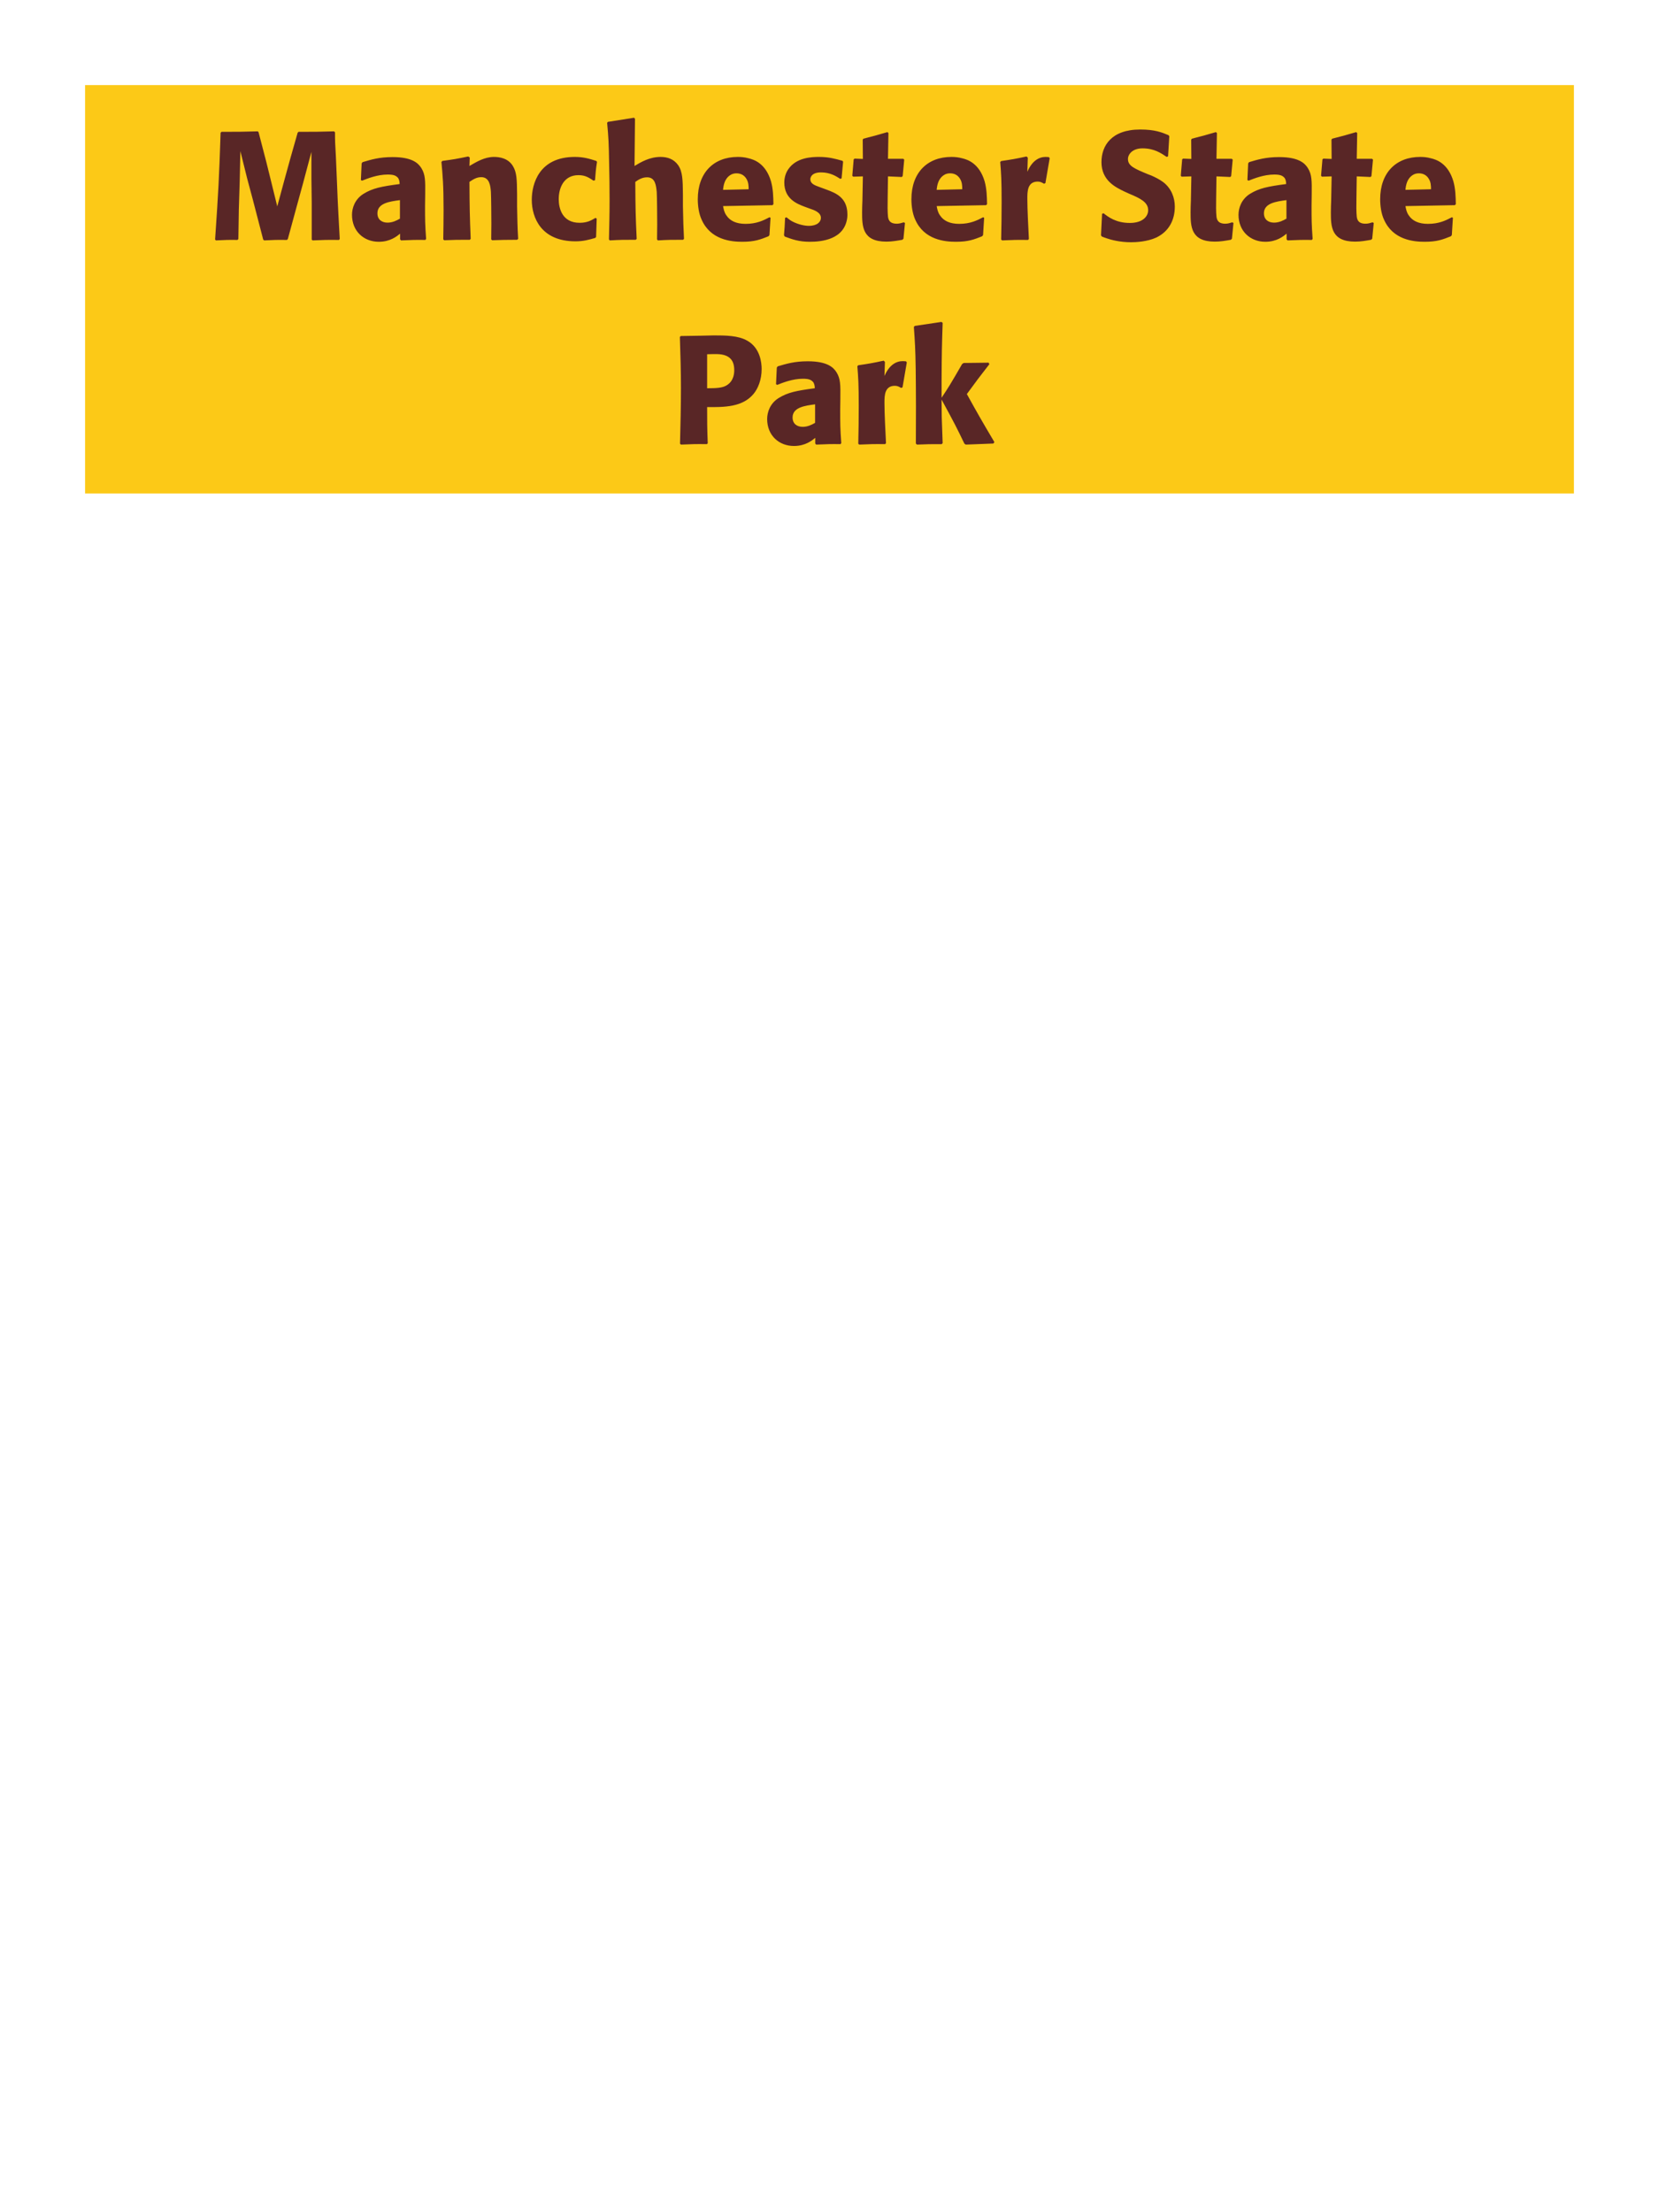 <?xml version="1.0" encoding="UTF-8"?>
<svg xmlns="http://www.w3.org/2000/svg" xmlns:xlink="http://www.w3.org/1999/xlink" width="975" height="1300" viewBox="0 0 975 1300">
<path fill-rule="nonzero" fill="rgb(98.824%, 78.824%, 9.02%)" fill-opacity="1" d="M 50 50 L 925 50 L 925 290 L 50 290 Z M 50 50 "/>
<path fill-rule="nonzero" fill="rgb(34.902%, 14.902%, 14.902%)" fill-opacity="1" d="M 196.34 77.191 C 186.98 77.461 185.449 77.461 175.461 77.461 L 174.922 78 L 170.781 92.578 L 167.18 105.629 L 162.949 121.289 L 158.988 105.18 L 156.469 95.012 L 151.969 77.73 L 151.52 77.191 C 141.891 77.461 140.27 77.461 130.191 77.461 L 129.648 78 C 128.75 104.91 128.391 111.84 126.41 140.73 L 126.859 141.27 C 132.621 141 134.332 140.91 139.551 141 L 140.09 140.461 L 140.359 123.27 L 140.898 105.809 L 141.262 88.801 L 145.219 104.73 L 148.641 117.512 L 154.672 140.73 L 155.211 141.27 C 160.789 141 162.32 140.91 168.621 141 L 169.16 140.461 L 174.379 121.289 L 177.98 108.148 L 183.02 89.25 L 183.02 105.359 L 183.199 119.129 L 183.199 140.73 L 183.648 141.27 C 189.859 141 192.289 140.91 199.219 141 L 199.672 140.461 C 199.129 130.199 198.5 119.852 198.141 109.5 C 197.871 103.828 197.691 98.16 197.422 92.488 C 196.969 84.121 196.879 83.039 196.879 77.73 Z M 249.891 114.18 C 249.98 106.078 249.98 102.57 247.641 98.789 C 245.84 95.91 242.242 92.309 230.723 92.309 C 222.98 92.309 218.211 93.75 213.082 95.281 L 212.543 96 L 212.09 105.809 L 212.812 106.172 C 215.961 104.91 221.812 102.57 227.84 102.57 C 231.172 102.57 232.52 103.109 233.691 104.281 C 234.59 105.18 234.863 106.801 234.863 108.148 C 224.062 109.59 219.02 110.578 213.621 113.91 C 208.582 117.059 206.871 122.191 206.871 126.238 C 206.871 135.871 213.801 142.078 222.621 142.078 C 229.371 142.078 233.242 138.84 235.133 137.309 L 235.133 140.641 L 235.672 141.27 C 242.152 141 244.133 140.91 249.98 141 L 250.43 140.371 C 249.801 131.551 249.801 129.301 249.801 120.84 L 249.891 114.18 M 235.043 128.488 C 233.152 129.57 230.723 130.828 227.75 130.828 C 224.512 130.828 221.812 129.121 221.812 125.34 C 221.812 119.398 228.922 118.41 235.043 117.602 Z M 304.52 140.371 C 304.07 132.449 304.07 129.93 303.891 121.109 L 303.891 114.09 C 303.801 105.449 303.711 101.309 301.461 97.621 C 298.668 92.941 293.539 92.219 290.301 92.219 C 284.809 92.219 280.039 95.102 275.898 97.531 L 276.078 92.578 L 275.18 91.949 C 268.25 93.391 266.719 93.66 259.969 94.559 L 259.43 95.191 C 260.148 103.02 260.691 108.691 260.691 123.359 C 260.691 129.121 260.598 134.879 260.508 140.641 L 261.051 141.18 C 267.531 140.91 268.879 140.91 276.078 140.91 L 276.621 140.371 C 276.078 126.512 275.988 123 275.898 106.891 C 277.789 105.629 279.949 104.102 282.828 104.102 C 287.781 104.102 288.23 109.41 288.5 112.648 C 288.68 115.621 288.77 127.949 288.77 131.371 C 288.77 134.43 288.68 137.578 288.68 140.641 L 289.219 141.18 C 295.16 141 296.691 140.91 303.891 140.91 Z M 349.969 128.039 C 347.539 129.48 345.199 130.922 340.609 130.922 C 330.438 130.922 328.367 122.461 328.367 117.059 C 328.367 110.488 331.25 102.93 339.98 102.93 C 343.938 102.93 346.098 104.371 348.801 106.172 L 349.699 105.898 C 350.059 101.129 350.148 99.871 350.867 95.102 L 350.418 94.559 C 346.457 93.301 343.039 92.219 337.82 92.219 C 316.668 92.219 312.527 108.238 312.527 117.422 C 312.527 127.77 317.93 141.809 338.18 141.809 C 342.949 141.809 346.008 140.91 349.789 139.828 L 350.328 139.289 L 350.688 128.488 Z M 401.988 140.371 C 401.629 132.988 401.539 130.469 401.359 121.109 L 401.359 114.359 C 401.27 105.809 401.18 100.859 398.566 97.078 C 395.957 93.391 392.18 92.219 388.219 92.219 C 381.648 92.219 376.52 95.371 372.918 97.531 L 373.188 69.809 L 372.648 69.18 L 357.258 71.609 L 356.809 72.148 C 357.617 80.879 357.797 84.121 357.977 95.73 C 358.16 103.02 358.25 110.309 358.25 117.602 C 358.25 126.512 358.066 131.82 357.887 140.641 L 358.34 141.27 C 365 140.91 366.348 140.91 373.637 140.91 L 374.18 140.371 C 373.547 126.871 373.457 122.82 373.367 106.891 C 375.078 105.719 377.238 104.191 380.297 104.191 C 385.25 104.191 385.609 109.32 385.969 112.922 C 386.148 115.711 386.238 128.488 386.238 131.82 C 386.238 134.789 386.148 137.672 386.148 140.641 L 386.598 141.27 C 393.078 140.91 394.52 140.91 401.449 140.91 Z M 452.211 127.68 C 448.793 129.48 444.742 131.551 438.172 131.551 C 432.773 131.551 429.082 129.84 426.922 126.602 C 425.57 124.711 425.301 122.91 424.941 121.109 L 454.012 120.57 L 454.551 119.941 C 454.461 115.531 454.371 111.031 453.113 106.531 C 449.961 95.91 443.031 93.75 439.973 93.031 C 437.723 92.398 435.652 92.219 433.582 92.219 C 419.453 92.219 410.09 101.488 410.09 117.059 C 410.09 121.289 410.812 125.699 412.25 128.852 C 417.473 141 429.711 142.078 436.191 142.078 C 443.66 142.078 446.902 140.73 451.672 138.84 L 452.211 138.121 L 452.84 127.949 L 452.211 127.68 M 424.941 111.57 C 425.211 108.781 425.84 105 429.262 102.84 C 430.34 102.121 431.602 101.852 432.863 101.852 C 435.832 101.852 437.633 103.379 438.621 105 C 439.883 106.98 439.973 109.141 439.973 111.211 Z M 481.73 109.949 C 478.668 108.871 476.238 107.879 476.238 105.359 C 476.238 104.281 476.961 101.309 482.539 101.309 C 488.031 101.309 491.539 103.648 493.789 105.09 L 494.602 104.82 L 495.5 95.012 L 495.051 94.469 C 490.82 93.301 487.129 92.219 481.281 92.219 C 476.871 92.219 468.051 92.578 463.371 99.328 C 462.199 100.949 460.941 103.648 460.941 107.25 C 460.941 116.879 468.41 119.762 472.641 121.379 L 476.059 122.641 C 478.488 123.449 482.449 124.801 482.449 128.039 C 482.449 130.289 480.379 132.719 475.34 132.719 C 472.82 132.719 469.129 131.91 465.801 130.199 C 464.27 129.391 463.551 128.762 462.199 127.68 L 461.391 128.039 C 461.211 132.719 461.121 133.711 460.758 138.211 L 461.211 139.02 C 465.621 140.641 469.398 142.078 475.969 142.078 C 482.809 142.078 496.309 140.82 497.93 127.949 C 498.02 127.23 498.02 126.602 498.02 125.969 C 498.02 116.07 491.09 113.461 486.141 111.57 Z M 531.141 130.648 C 529.609 131.102 528.527 131.461 527 131.461 C 522.41 131.461 522.051 128.578 521.867 127.23 C 521.598 124.891 521.598 119.941 521.688 116.34 L 521.867 103.648 L 529.969 104.012 L 530.508 103.469 L 531.41 93.84 L 530.867 93.301 L 521.867 93.301 L 522.141 78.18 L 521.508 77.641 C 515.391 79.441 513.77 79.891 507.379 81.512 L 507.02 82.141 L 507.109 93.391 L 502.25 93.211 L 501.711 93.66 L 500.898 103.289 L 501.438 103.828 L 507.109 103.648 L 506.84 117.961 C 506.75 120.211 506.66 122.461 506.66 124.801 C 506.66 133.078 506.84 141.988 520.879 141.988 C 524.391 141.988 527.18 141.449 530.328 140.91 L 530.961 140.281 L 531.859 131.012 Z M 577.758 127.68 C 574.34 129.48 570.289 131.551 563.719 131.551 C 558.32 131.551 554.629 129.84 552.469 126.602 C 551.117 124.711 550.848 122.91 550.488 121.109 L 579.559 120.57 L 580.098 119.941 C 580.008 115.531 579.918 111.031 578.66 106.531 C 575.508 95.91 568.578 93.75 565.52 93.031 C 563.27 92.398 561.199 92.219 559.129 92.219 C 545 92.219 535.637 101.488 535.637 117.059 C 535.637 121.289 536.359 125.699 537.797 128.852 C 543.02 141 555.258 142.078 561.738 142.078 C 569.207 142.078 572.449 140.73 577.219 138.84 L 577.758 138.121 L 578.387 127.949 L 577.758 127.68 M 550.488 111.57 C 550.758 108.781 551.387 105 554.809 102.84 C 555.887 102.121 557.148 101.852 558.41 101.852 C 561.379 101.852 563.18 103.379 564.168 105 C 565.43 106.98 565.52 109.141 565.52 111.211 Z M 614.391 107.609 L 616.91 92.941 L 616.371 92.309 C 615.742 92.309 615.109 92.219 614.48 92.219 C 610.789 92.219 606.652 94.289 603.77 100.949 L 604.039 92.672 L 603.32 91.949 C 596.66 93.391 594.949 93.66 588.379 94.648 L 587.84 95.191 C 588.379 101.941 588.652 105.988 588.652 118.5 C 588.652 125.879 588.559 133.262 588.379 140.73 L 588.922 141.27 C 595.582 141 597.02 140.91 604.219 141 L 604.672 140.371 C 604.309 133.078 603.77 122.91 603.77 116.699 C 603.77 112.648 603.77 106.711 609.891 106.711 C 611.422 106.711 612.32 107.25 613.582 107.969 Z M 674.422 102.301 C 666.863 99.148 662.902 97.531 662.902 93.48 C 662.902 90.691 665.512 87.18 671.453 87.18 C 678.293 87.18 682.34 89.969 685.672 92.219 L 686.48 91.859 L 687.203 80.07 L 686.75 79.441 C 682.883 77.82 678.832 76.109 670.102 76.109 C 653.184 76.109 647.332 85.648 647.332 95.281 C 647.332 106.172 655.793 110.129 660.832 112.559 L 663.801 113.91 C 670.012 116.52 674.781 118.77 674.781 123.539 C 674.781 126.961 671.812 131.012 663.98 131.012 C 655.793 131.012 651.203 127.41 648.59 125.34 L 647.691 125.609 L 647.062 138.301 L 647.602 139.02 C 648.59 139.379 649.582 139.828 650.57 140.102 C 652.641 140.82 657.953 142.352 664.703 142.352 C 667.402 142.352 674.242 142.078 679.641 139.559 C 687.203 135.871 690.441 129.031 690.441 121.379 C 690.441 116.25 688.461 110.762 683.691 107.07 C 681.262 105.27 678.922 104.191 676.762 103.199 Z M 724.191 130.648 C 722.66 131.102 721.578 131.461 720.051 131.461 C 715.461 131.461 715.102 128.578 714.918 127.23 C 714.648 124.891 714.648 119.941 714.738 116.34 L 714.918 103.648 L 723.02 104.012 L 723.559 103.469 L 724.461 93.84 L 723.918 93.301 L 714.918 93.301 L 715.191 78.18 L 714.559 77.641 C 708.441 79.441 706.82 79.891 700.43 81.512 L 700.07 82.141 L 700.16 93.391 L 695.301 93.211 L 694.762 93.66 L 693.949 103.289 L 694.488 103.828 L 700.16 103.648 L 699.891 117.961 C 699.801 120.211 699.711 122.461 699.711 124.801 C 699.711 133.078 699.891 141.988 713.93 141.988 C 717.441 141.988 720.23 141.449 723.379 140.91 L 724.012 140.281 L 724.91 131.012 Z M 770.898 114.18 C 770.988 106.078 770.988 102.57 768.648 98.789 C 766.848 95.91 763.25 92.309 751.73 92.309 C 743.988 92.309 739.219 93.75 734.09 95.281 L 733.551 96 L 733.098 105.809 L 733.82 106.172 C 736.969 104.91 742.82 102.57 748.848 102.57 C 752.18 102.57 753.527 103.109 754.699 104.281 C 755.598 105.18 755.871 106.801 755.871 108.148 C 745.07 109.59 740.027 110.578 734.629 113.91 C 729.59 117.059 727.879 122.191 727.879 126.238 C 727.879 135.871 734.809 142.078 743.629 142.078 C 750.379 142.078 754.25 138.84 756.141 137.309 L 756.141 140.641 L 756.68 141.27 C 763.16 141 765.141 140.91 770.988 141 L 771.438 140.371 C 770.809 131.551 770.809 129.301 770.809 120.84 L 770.898 114.18 M 756.051 128.488 C 754.16 129.57 751.73 130.828 748.758 130.828 C 745.52 130.828 742.82 129.121 742.82 125.34 C 742.82 119.398 749.93 118.41 756.051 117.602 Z M 806.633 130.648 C 805.102 131.102 804.02 131.461 802.492 131.461 C 797.902 131.461 797.543 128.578 797.359 127.23 C 797.09 124.891 797.09 119.941 797.18 116.34 L 797.359 103.648 L 805.461 104.012 L 806 103.469 L 806.902 93.84 L 806.359 93.301 L 797.359 93.301 L 797.633 78.18 L 797 77.641 C 790.883 79.441 789.262 79.891 782.871 81.512 L 782.512 82.141 L 782.602 93.391 L 777.742 93.211 L 777.203 93.66 L 776.391 103.289 L 776.93 103.828 L 782.602 103.648 L 782.332 117.961 C 782.242 120.211 782.152 122.461 782.152 124.801 C 782.152 133.078 782.332 141.988 796.371 141.988 C 799.883 141.988 802.672 141.449 805.82 140.91 L 806.453 140.281 L 807.352 131.012 Z M 853.25 127.68 C 849.832 129.48 845.781 131.551 839.211 131.551 C 833.812 131.551 830.121 129.84 827.961 126.602 C 826.609 124.711 826.34 122.91 825.98 121.109 L 855.051 120.57 L 855.59 119.941 C 855.5 115.531 855.41 111.031 854.152 106.531 C 851 95.91 844.07 93.75 841.012 93.031 C 838.762 92.398 836.691 92.219 834.621 92.219 C 820.492 92.219 811.129 101.488 811.129 117.059 C 811.129 121.289 811.852 125.699 813.289 128.852 C 818.512 141 830.75 142.078 837.23 142.078 C 844.699 142.078 847.941 140.73 852.711 138.84 L 853.25 138.121 L 853.879 127.949 L 853.25 127.68 M 825.98 111.57 C 826.25 108.781 826.879 105 830.301 102.84 C 831.379 102.121 832.641 101.852 833.902 101.852 C 836.871 101.852 838.672 103.379 839.66 105 C 840.922 106.98 841.012 109.141 841.012 111.211 Z M 858.469 141 "/>
<path fill-rule="nonzero" fill="rgb(34.902%, 14.902%, 14.902%)" fill-opacity="1" d="M 411.531 197.281 L 400.102 197.461 L 399.559 198 C 399.922 209.699 400.191 217.531 400.191 227.879 C 400.191 238.859 399.922 249.75 399.648 260.73 L 400.191 261.27 C 406.852 261 408.289 260.91 415.492 261 L 415.941 260.461 C 415.582 250.648 415.582 248.398 415.582 239.219 C 425.66 239.309 436.461 239.309 442.941 231.391 C 445.461 228.328 447.621 223.199 447.621 216.898 C 447.621 213.031 446.719 204.48 439.25 200.25 C 433.852 197.102 426.199 197.102 419.449 197.102 L 411.531 197.281 M 415.582 208.172 C 417.559 208.078 419.449 208.078 421.43 208.078 C 429.352 208.262 431.512 212.309 431.512 217.531 C 431.512 218.789 431.512 224.012 426.742 226.621 C 424.309 227.969 420.98 228.148 415.582 228.148 Z M 493.879 234.18 C 493.969 226.078 493.969 222.57 491.629 218.789 C 489.828 215.91 486.23 212.309 474.711 212.309 C 466.969 212.309 462.199 213.75 457.07 215.281 L 456.531 216 L 456.078 225.809 L 456.801 226.172 C 459.949 224.91 465.801 222.57 471.828 222.57 C 475.16 222.57 476.508 223.109 477.68 224.281 C 478.578 225.18 478.852 226.801 478.852 228.148 C 468.051 229.59 463.008 230.578 457.609 233.91 C 452.57 237.059 450.859 242.191 450.859 246.238 C 450.859 255.871 457.789 262.078 466.609 262.078 C 473.359 262.078 477.23 258.84 479.121 257.309 L 479.121 260.641 L 479.66 261.27 C 486.141 261 488.121 260.91 493.969 261 L 494.418 260.371 C 493.789 251.551 493.789 249.301 493.789 240.84 L 493.879 234.18 M 479.031 248.488 C 477.141 249.57 474.711 250.828 471.738 250.828 C 468.5 250.828 465.801 249.121 465.801 245.34 C 465.801 239.398 472.91 238.41 479.031 237.602 Z M 530.422 227.609 L 532.941 212.941 L 532.402 212.309 C 531.773 212.309 531.141 212.219 530.512 212.219 C 526.82 212.219 522.684 214.289 519.801 220.949 L 520.07 212.672 L 519.352 211.949 C 512.691 213.391 510.98 213.66 504.41 214.648 L 503.871 215.191 C 504.41 221.941 504.684 225.988 504.684 238.5 C 504.684 245.879 504.59 253.262 504.41 260.73 L 504.953 261.27 C 511.613 261 513.051 260.91 520.25 261 L 520.703 260.371 C 520.34 253.078 519.801 242.91 519.801 236.699 C 519.801 232.648 519.801 226.711 525.922 226.711 C 527.453 226.711 528.352 227.25 529.613 227.969 Z M 584.422 259.828 C 575.961 245.52 575.062 243.898 568.223 231.57 C 574.434 223.109 575.062 222.211 581.453 214.02 L 581 213.121 L 566.332 213.301 L 565.434 213.93 C 558.41 226.078 557.512 227.52 553.371 233.73 L 553.371 223.738 C 553.461 206.91 553.551 203.309 554 189.719 L 553.281 189.18 L 537.621 191.52 L 537.082 192.148 C 537.711 200.879 537.98 205.109 538.16 216.898 C 538.34 231.48 538.34 246.059 538.25 260.641 L 538.883 261.27 C 544.91 261 546.621 261 553.461 261 L 554 260.371 L 553.461 245.16 L 553.371 234.809 C 561.203 249.211 562.191 251.191 566.781 260.73 L 567.59 261.27 L 583.793 260.641 Z M 583.34 261 "/>
</svg>
